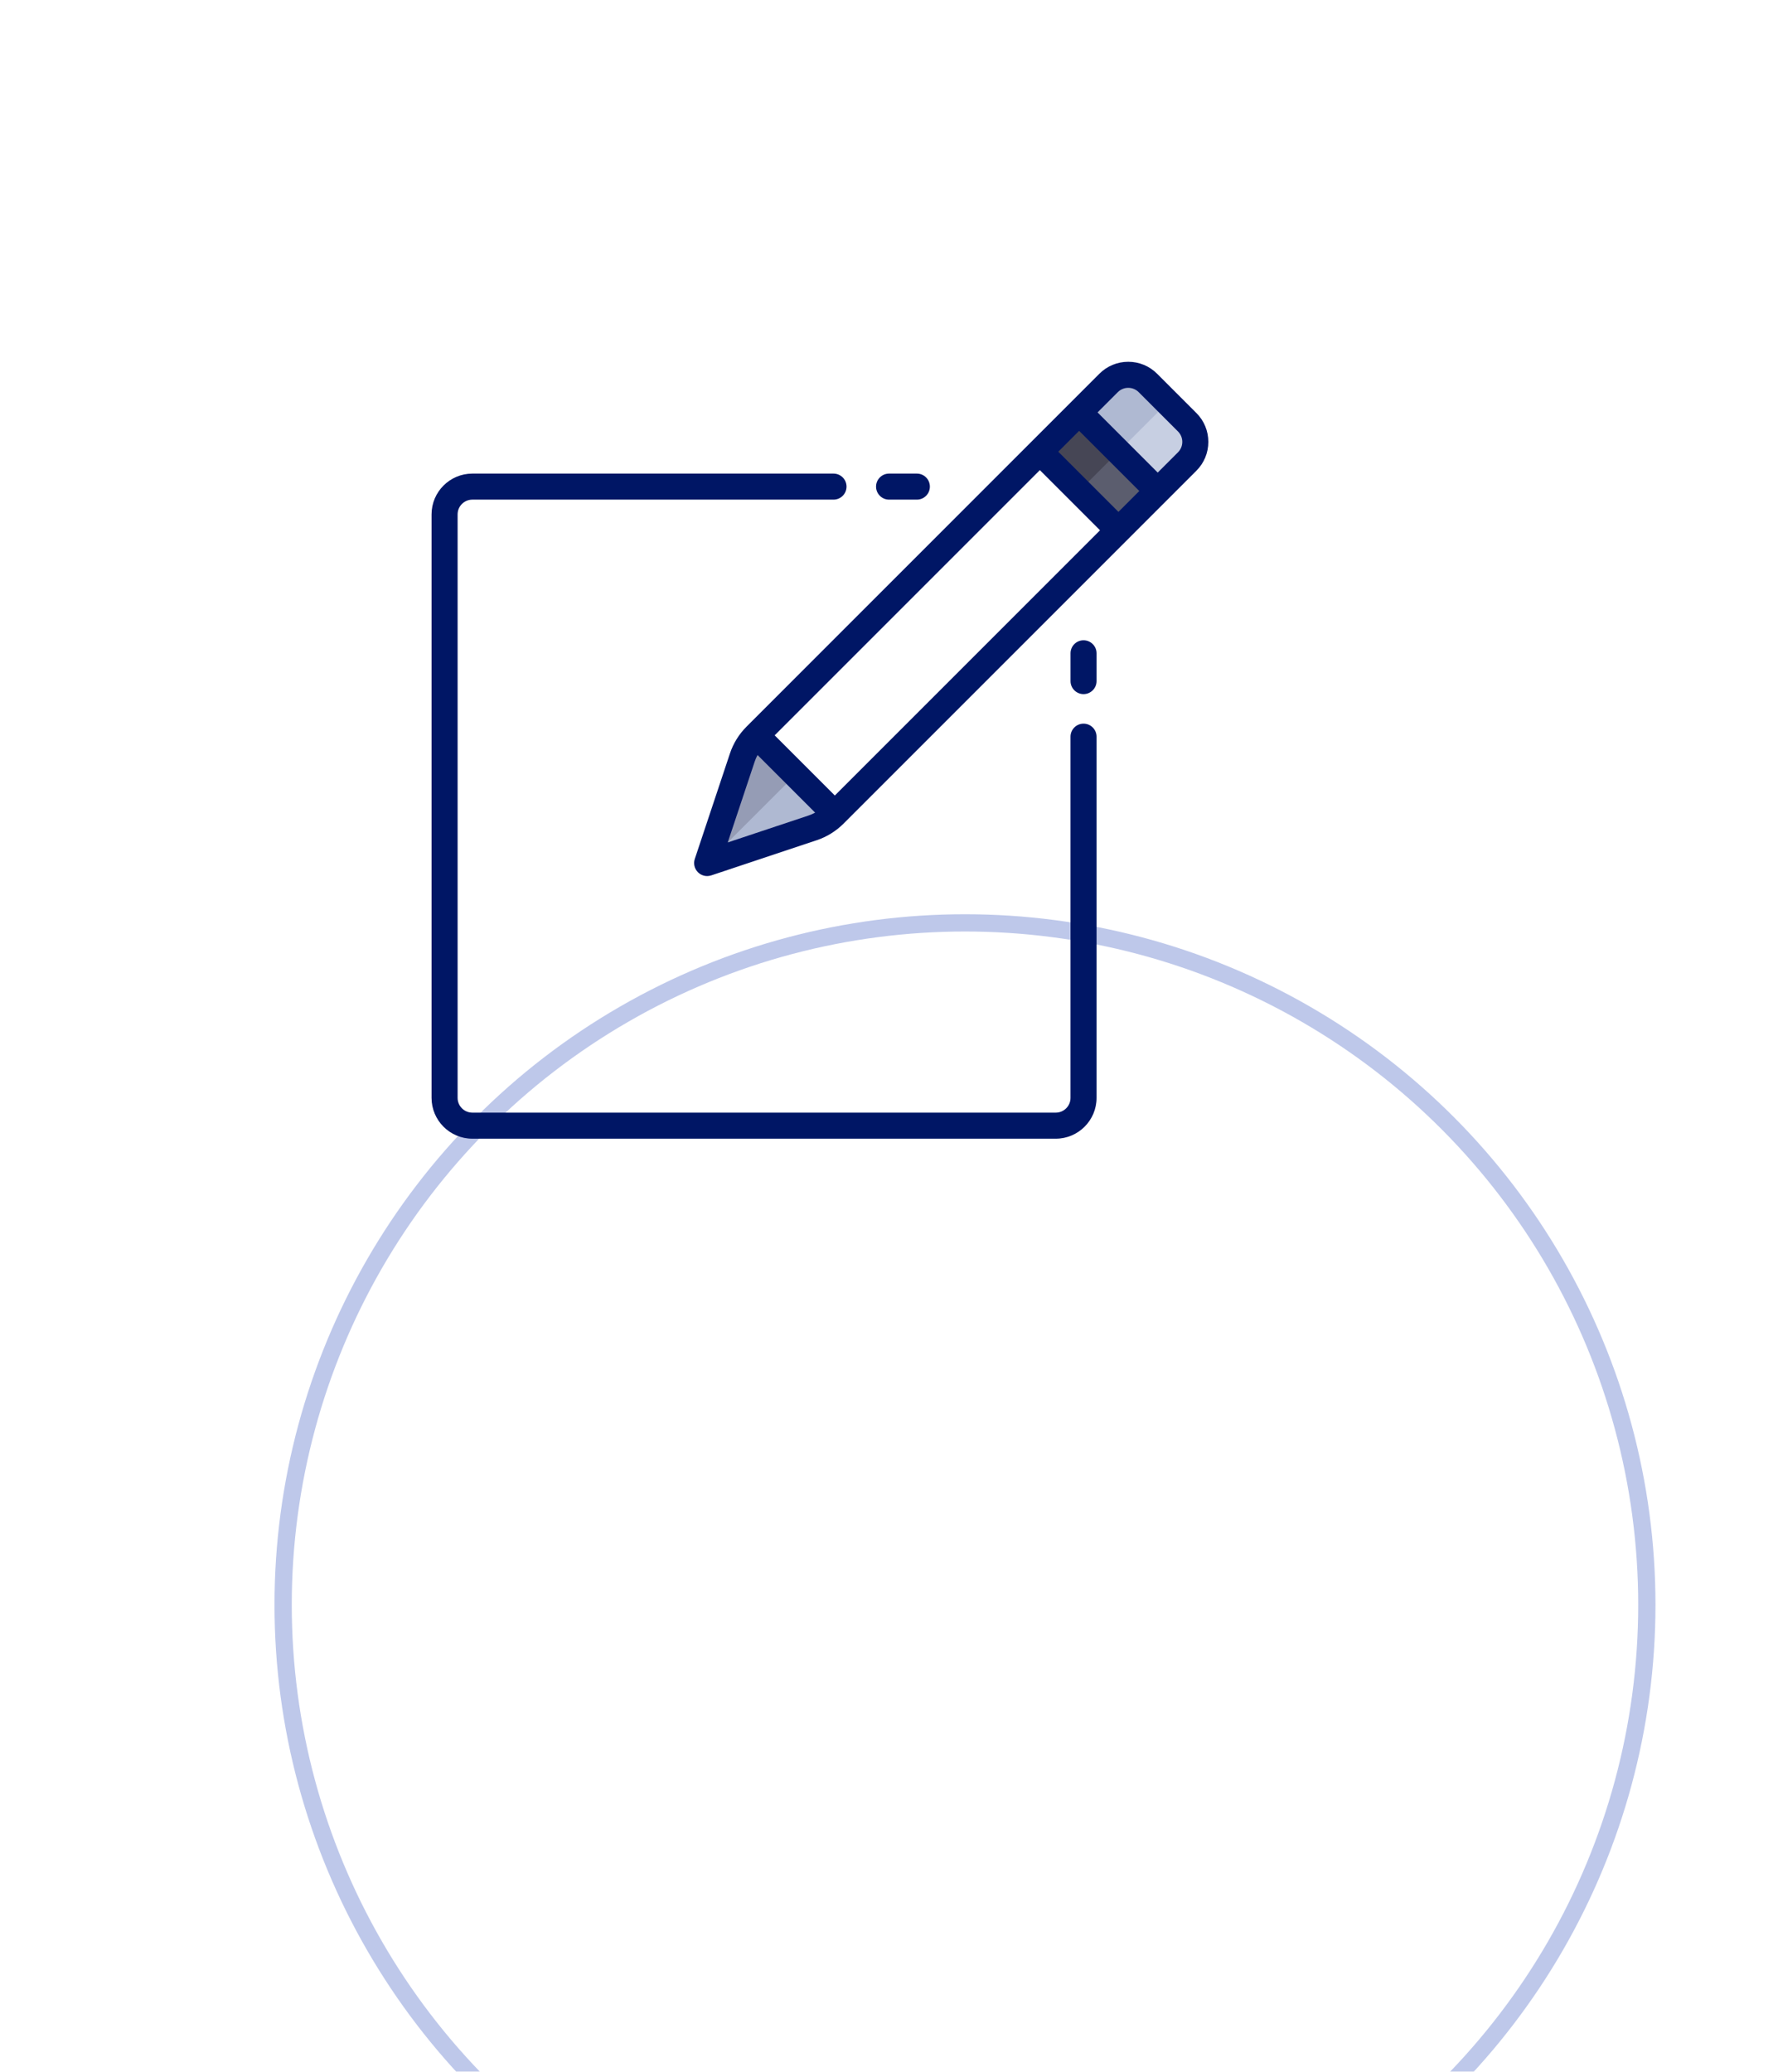 <svg width="103" height="120" viewBox="0 0 103 120" fill="none" xmlns="http://www.w3.org/2000/svg">
<g filter="url(#filter0_ddddd_2685_8036)">
<circle cx="46.902" cy="42.955" r="40" fill="white"/>
<circle cx="46.902" cy="42.955" r="39.5" stroke="#BEC8EA"/>
</g>
<g clip-path="url(#clip0_2685_8036)">
<path d="M65.046 30.461L60.494 25.909L64.223 22.18C64.852 21.552 65.87 21.552 66.499 22.18L68.775 24.456C69.403 25.085 69.403 26.104 68.775 26.732L65.046 30.461Z" fill="#C7CFE2"/>
<path d="M62.77 28.185L60.494 25.909L64.223 22.18C64.852 21.552 65.87 21.552 66.499 22.18L67.637 23.318L62.77 28.185Z" fill="#AFB9D2"/>
<path d="M48.362 47.145L48.331 47.176C47.977 47.53 47.547 47.796 47.073 47.954L41.043 49.912L43.001 43.883C43.159 43.408 43.425 42.978 43.779 42.624L43.81 42.593L48.362 47.145Z" fill="#959CB5"/>
<path d="M41.043 49.912L46.087 44.868L48.362 47.144L48.331 47.176C47.977 47.529 47.547 47.795 47.073 47.953L41.043 49.912Z" fill="#AFB9D2"/>
<path d="M60.298 26.104L64.85 30.656L67.125 28.381L62.574 23.829L60.298 26.104Z" fill="#464655"/>
<path d="M64.851 30.657L67.127 28.381L64.851 26.105L62.575 28.381L64.851 30.657Z" fill="#5B5D6E"/>
<path d="M62.77 37.087C62.353 37.087 62.016 37.425 62.016 37.841V39.451C62.016 39.867 62.353 40.205 62.77 40.205C63.187 40.205 63.524 39.867 63.524 39.451V37.841C63.524 37.425 63.187 37.087 62.77 37.087Z" fill="#001665"/>
<path d="M62.77 41.916C62.353 41.916 62.015 42.254 62.015 42.67V63.592C62.015 64.063 61.632 64.447 61.16 64.447H27.364C26.892 64.447 26.509 64.063 26.509 63.592V29.795C26.509 29.324 26.892 28.94 27.364 28.94H48.285C48.702 28.94 49.04 28.603 49.04 28.186C49.04 27.769 48.702 27.432 48.285 27.432H27.364C26.06 27.432 25 28.492 25 29.795V63.592C25 64.895 26.06 65.956 27.364 65.956H61.16C62.464 65.956 63.524 64.895 63.524 63.592V42.67C63.524 42.254 63.186 41.916 62.77 41.916Z" fill="#001665"/>
<path d="M51.504 28.94H53.114C53.53 28.94 53.868 28.603 53.868 28.186C53.868 27.769 53.53 27.432 53.114 27.432H51.504C51.088 27.432 50.75 27.769 50.75 28.186C50.75 28.603 51.088 28.94 51.504 28.94Z" fill="#001665"/>
<path d="M69.999 25.595C69.999 24.963 69.754 24.37 69.307 23.923L67.031 21.647C66.585 21.201 65.991 20.955 65.36 20.955C64.728 20.955 64.135 21.201 63.688 21.647L43.245 42.091C42.811 42.524 42.479 43.061 42.285 43.644L40.25 49.751C40.159 50.022 40.23 50.321 40.432 50.523C40.576 50.666 40.769 50.744 40.965 50.744C41.045 50.744 41.126 50.731 41.204 50.705L47.311 48.669C47.893 48.475 48.43 48.143 48.864 47.709L69.307 27.266C69.754 26.82 69.999 26.226 69.999 25.595ZM64.791 29.649L61.306 26.164L62.515 24.955L66 28.44L64.791 29.649ZM48.362 46.077L44.877 42.592L60.239 27.231L63.724 30.716L48.362 46.077ZM42.158 48.797L43.717 44.121C43.761 43.987 43.818 43.857 43.885 43.733L47.221 47.07C47.097 47.137 46.968 47.193 46.834 47.238L42.158 48.797ZM68.24 26.199L67.067 27.373L63.582 23.888L64.755 22.714C64.917 22.553 65.131 22.464 65.36 22.464C65.588 22.464 65.803 22.553 65.964 22.714L68.24 24.99C68.402 25.152 68.491 25.366 68.491 25.595C68.491 25.823 68.402 26.038 68.24 26.199Z" fill="#001665"/>
</g>
<defs>
<filter id="filter0_ddddd_2685_8036" x="0.902" y="0.955" width="102" height="119" filterUnits="userSpaceOnUse" color-interpolation-filters="sRGB">
<feFlood flood-opacity="0" result="BackgroundImageFix"/>
<feColorMatrix in="SourceAlpha" type="matrix" values="0 0 0 0 0 0 0 0 0 0 0 0 0 0 0 0 0 0 127 0" result="hardAlpha"/>
<feOffset/>
<feColorMatrix type="matrix" values="0 0 0 0 0.471 0 0 0 0 0.471 0 0 0 0 0.471 0 0 0 0.1 0"/>
<feBlend mode="normal" in2="BackgroundImageFix" result="effect1_dropShadow_2685_8036"/>
<feColorMatrix in="SourceAlpha" type="matrix" values="0 0 0 0 0 0 0 0 0 0 0 0 0 0 0 0 0 0 127 0" result="hardAlpha"/>
<feOffset dy="2"/>
<feGaussianBlur stdDeviation="2"/>
<feColorMatrix type="matrix" values="0 0 0 0 0.471 0 0 0 0 0.471 0 0 0 0 0.471 0 0 0 0.1 0"/>
<feBlend mode="normal" in2="effect1_dropShadow_2685_8036" result="effect2_dropShadow_2685_8036"/>
<feColorMatrix in="SourceAlpha" type="matrix" values="0 0 0 0 0 0 0 0 0 0 0 0 0 0 0 0 0 0 127 0" result="hardAlpha"/>
<feOffset dx="1" dy="7"/>
<feGaussianBlur stdDeviation="3.5"/>
<feColorMatrix type="matrix" values="0 0 0 0 0.471 0 0 0 0 0.471 0 0 0 0 0.471 0 0 0 0.09 0"/>
<feBlend mode="normal" in2="effect2_dropShadow_2685_8036" result="effect3_dropShadow_2685_8036"/>
<feColorMatrix in="SourceAlpha" type="matrix" values="0 0 0 0 0 0 0 0 0 0 0 0 0 0 0 0 0 0 127 0" result="hardAlpha"/>
<feOffset dx="3" dy="15"/>
<feGaussianBlur stdDeviation="4.5"/>
<feColorMatrix type="matrix" values="0 0 0 0 0.471 0 0 0 0 0.471 0 0 0 0 0.471 0 0 0 0.05 0"/>
<feBlend mode="normal" in2="effect3_dropShadow_2685_8036" result="effect4_dropShadow_2685_8036"/>
<feColorMatrix in="SourceAlpha" type="matrix" values="0 0 0 0 0 0 0 0 0 0 0 0 0 0 0 0 0 0 127 0" result="hardAlpha"/>
<feOffset dx="5" dy="26"/>
<feGaussianBlur stdDeviation="5.5"/>
<feColorMatrix type="matrix" values="0 0 0 0 0.471 0 0 0 0 0.471 0 0 0 0 0.471 0 0 0 0.01 0"/>
<feBlend mode="normal" in2="effect4_dropShadow_2685_8036" result="effect5_dropShadow_2685_8036"/>
<feBlend mode="normal" in="SourceGraphic" in2="effect5_dropShadow_2685_8036" result="shape"/>
</filter>
<clipPath id="clip0_2685_8036">
<rect width="45" height="45" fill="white" transform="translate(25 20.955)"/>
</clipPath>
</defs>
</svg>
